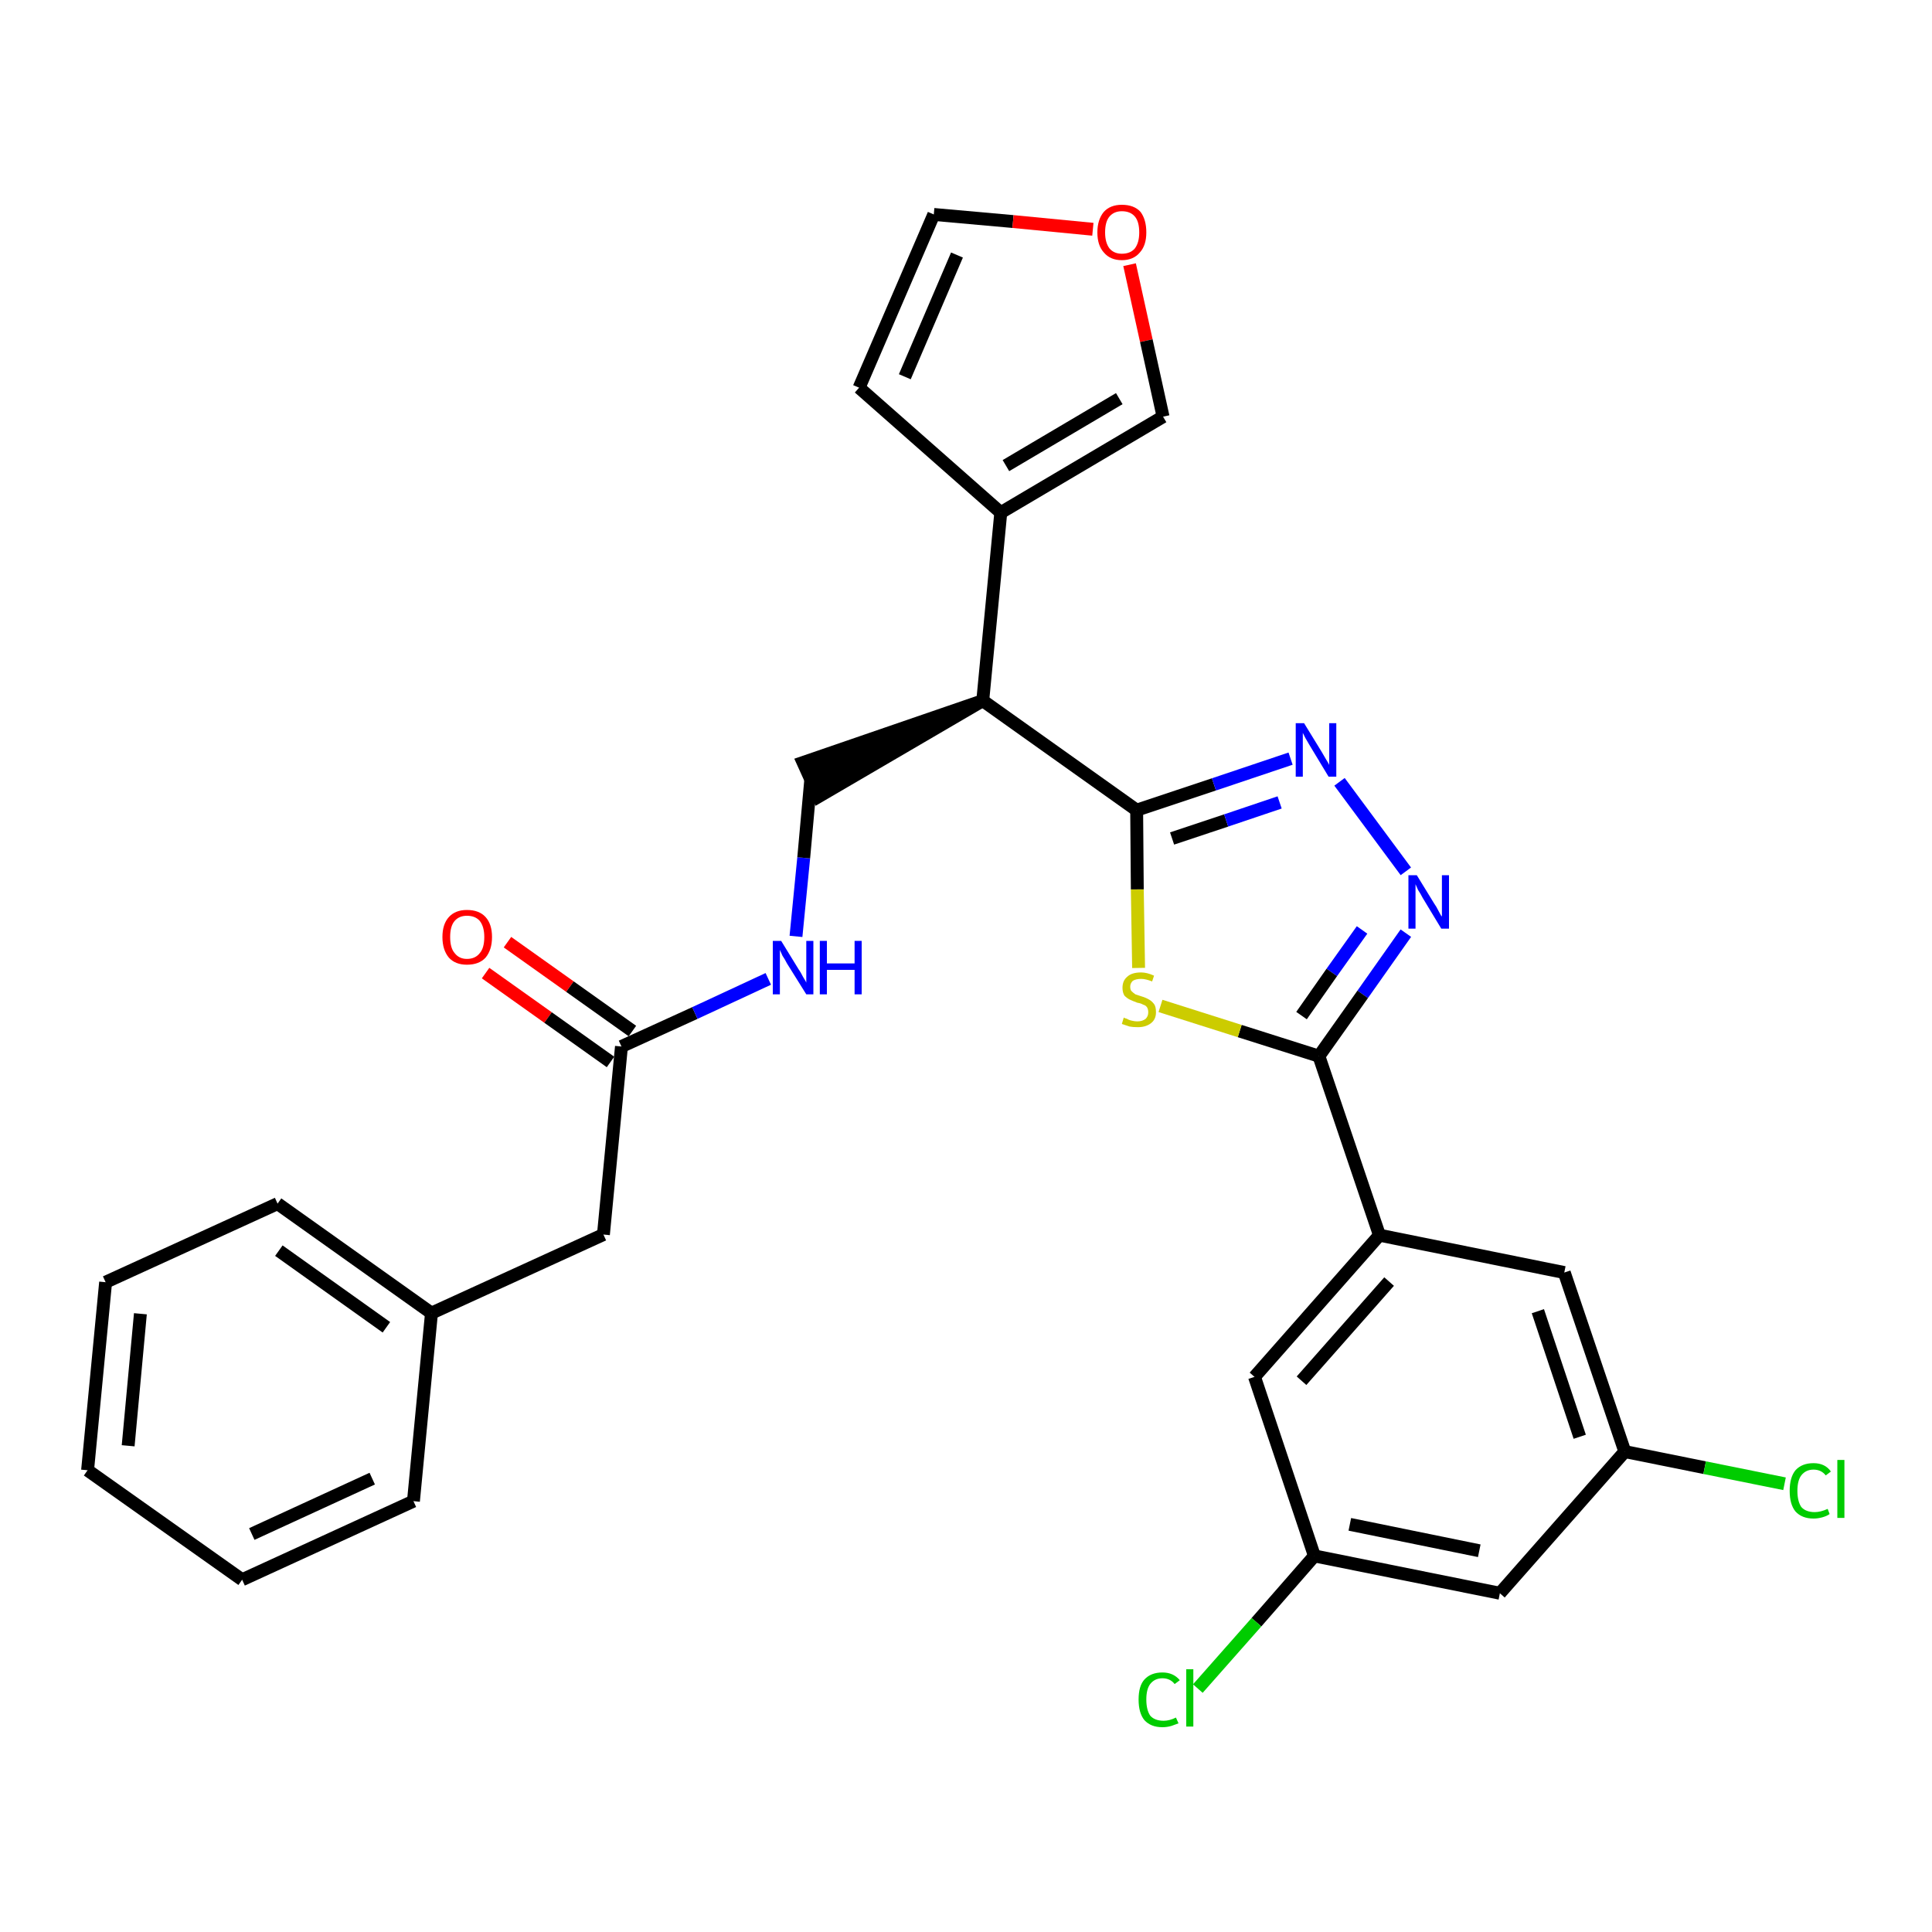 <?xml version='1.0' encoding='iso-8859-1'?>
<svg version='1.1' baseProfile='full'
              xmlns='http://www.w3.org/2000/svg'
                      xmlns:rdkit='http://www.rdkit.org/xml'
                      xmlns:xlink='http://www.w3.org/1999/xlink'
                  xml:space='preserve'
width='300px' height='300px' viewBox='0 0 300 300'>
<!-- END OF HEADER -->
<path class='bond-0 atom-0 atom-1' d='M 75.4,151.1 L 85.1,158.0' style='fill:none;fill-rule:evenodd;stroke:#FF0000;stroke-width:2.0px;stroke-linecap:butt;stroke-linejoin:miter;stroke-opacity:1' />
<path class='bond-0 atom-0 atom-1' d='M 85.1,158.0 L 94.8,164.9' style='fill:none;fill-rule:evenodd;stroke:#000000;stroke-width:2.0px;stroke-linecap:butt;stroke-linejoin:miter;stroke-opacity:1' />
<path class='bond-0 atom-0 atom-1' d='M 78.8,146.3 L 88.5,153.2' style='fill:none;fill-rule:evenodd;stroke:#FF0000;stroke-width:2.0px;stroke-linecap:butt;stroke-linejoin:miter;stroke-opacity:1' />
<path class='bond-0 atom-0 atom-1' d='M 88.5,153.2 L 98.2,160.1' style='fill:none;fill-rule:evenodd;stroke:#000000;stroke-width:2.0px;stroke-linecap:butt;stroke-linejoin:miter;stroke-opacity:1' />
<path class='bond-1 atom-1 atom-2' d='M 96.5,162.5 L 93.7,191.7' style='fill:none;fill-rule:evenodd;stroke:#000000;stroke-width:2.0px;stroke-linecap:butt;stroke-linejoin:miter;stroke-opacity:1' />
<path class='bond-8 atom-1 atom-9' d='M 96.5,162.5 L 107.9,157.3' style='fill:none;fill-rule:evenodd;stroke:#000000;stroke-width:2.0px;stroke-linecap:butt;stroke-linejoin:miter;stroke-opacity:1' />
<path class='bond-8 atom-1 atom-9' d='M 107.9,157.3 L 119.3,152.0' style='fill:none;fill-rule:evenodd;stroke:#0000FF;stroke-width:2.0px;stroke-linecap:butt;stroke-linejoin:miter;stroke-opacity:1' />
<path class='bond-2 atom-2 atom-3' d='M 93.7,191.7 L 67.0,203.9' style='fill:none;fill-rule:evenodd;stroke:#000000;stroke-width:2.0px;stroke-linecap:butt;stroke-linejoin:miter;stroke-opacity:1' />
<path class='bond-3 atom-3 atom-4' d='M 67.0,203.9 L 43.1,186.9' style='fill:none;fill-rule:evenodd;stroke:#000000;stroke-width:2.0px;stroke-linecap:butt;stroke-linejoin:miter;stroke-opacity:1' />
<path class='bond-3 atom-3 atom-4' d='M 60.0,206.1 L 43.3,194.2' style='fill:none;fill-rule:evenodd;stroke:#000000;stroke-width:2.0px;stroke-linecap:butt;stroke-linejoin:miter;stroke-opacity:1' />
<path class='bond-29 atom-8 atom-3' d='M 64.2,233.1 L 67.0,203.9' style='fill:none;fill-rule:evenodd;stroke:#000000;stroke-width:2.0px;stroke-linecap:butt;stroke-linejoin:miter;stroke-opacity:1' />
<path class='bond-4 atom-4 atom-5' d='M 43.1,186.9 L 16.4,199.1' style='fill:none;fill-rule:evenodd;stroke:#000000;stroke-width:2.0px;stroke-linecap:butt;stroke-linejoin:miter;stroke-opacity:1' />
<path class='bond-5 atom-5 atom-6' d='M 16.4,199.1 L 13.6,228.3' style='fill:none;fill-rule:evenodd;stroke:#000000;stroke-width:2.0px;stroke-linecap:butt;stroke-linejoin:miter;stroke-opacity:1' />
<path class='bond-5 atom-5 atom-6' d='M 21.8,204.0 L 19.9,224.5' style='fill:none;fill-rule:evenodd;stroke:#000000;stroke-width:2.0px;stroke-linecap:butt;stroke-linejoin:miter;stroke-opacity:1' />
<path class='bond-6 atom-6 atom-7' d='M 13.6,228.3 L 37.6,245.3' style='fill:none;fill-rule:evenodd;stroke:#000000;stroke-width:2.0px;stroke-linecap:butt;stroke-linejoin:miter;stroke-opacity:1' />
<path class='bond-7 atom-7 atom-8' d='M 37.6,245.3 L 64.2,233.1' style='fill:none;fill-rule:evenodd;stroke:#000000;stroke-width:2.0px;stroke-linecap:butt;stroke-linejoin:miter;stroke-opacity:1' />
<path class='bond-7 atom-7 atom-8' d='M 39.1,238.2 L 57.8,229.6' style='fill:none;fill-rule:evenodd;stroke:#000000;stroke-width:2.0px;stroke-linecap:butt;stroke-linejoin:miter;stroke-opacity:1' />
<path class='bond-9 atom-9 atom-10' d='M 123.6,145.4 L 124.8,133.2' style='fill:none;fill-rule:evenodd;stroke:#0000FF;stroke-width:2.0px;stroke-linecap:butt;stroke-linejoin:miter;stroke-opacity:1' />
<path class='bond-9 atom-9 atom-10' d='M 124.8,133.2 L 125.9,121.0' style='fill:none;fill-rule:evenodd;stroke:#000000;stroke-width:2.0px;stroke-linecap:butt;stroke-linejoin:miter;stroke-opacity:1' />
<path class='bond-10 atom-11 atom-10' d='M 152.6,108.8 L 124.7,118.4 L 127.1,123.7 Z' style='fill:#000000;fill-rule:evenodd;fill-opacity:1;stroke:#000000;stroke-width:2.0px;stroke-linecap:butt;stroke-linejoin:miter;stroke-opacity:1;' />
<path class='bond-11 atom-11 atom-12' d='M 152.6,108.8 L 155.4,79.6' style='fill:none;fill-rule:evenodd;stroke:#000000;stroke-width:2.0px;stroke-linecap:butt;stroke-linejoin:miter;stroke-opacity:1' />
<path class='bond-16 atom-11 atom-17' d='M 152.6,108.8 L 176.5,125.8' style='fill:none;fill-rule:evenodd;stroke:#000000;stroke-width:2.0px;stroke-linecap:butt;stroke-linejoin:miter;stroke-opacity:1' />
<path class='bond-12 atom-12 atom-13' d='M 155.4,79.6 L 133.4,60.2' style='fill:none;fill-rule:evenodd;stroke:#000000;stroke-width:2.0px;stroke-linecap:butt;stroke-linejoin:miter;stroke-opacity:1' />
<path class='bond-30 atom-16 atom-12' d='M 180.6,64.7 L 155.4,79.6' style='fill:none;fill-rule:evenodd;stroke:#000000;stroke-width:2.0px;stroke-linecap:butt;stroke-linejoin:miter;stroke-opacity:1' />
<path class='bond-30 atom-16 atom-12' d='M 173.8,61.9 L 156.2,72.3' style='fill:none;fill-rule:evenodd;stroke:#000000;stroke-width:2.0px;stroke-linecap:butt;stroke-linejoin:miter;stroke-opacity:1' />
<path class='bond-13 atom-13 atom-14' d='M 133.4,60.2 L 145.0,33.3' style='fill:none;fill-rule:evenodd;stroke:#000000;stroke-width:2.0px;stroke-linecap:butt;stroke-linejoin:miter;stroke-opacity:1' />
<path class='bond-13 atom-13 atom-14' d='M 140.5,58.5 L 148.6,39.6' style='fill:none;fill-rule:evenodd;stroke:#000000;stroke-width:2.0px;stroke-linecap:butt;stroke-linejoin:miter;stroke-opacity:1' />
<path class='bond-14 atom-14 atom-15' d='M 145.0,33.3 L 157.3,34.4' style='fill:none;fill-rule:evenodd;stroke:#000000;stroke-width:2.0px;stroke-linecap:butt;stroke-linejoin:miter;stroke-opacity:1' />
<path class='bond-14 atom-14 atom-15' d='M 157.3,34.4 L 169.7,35.6' style='fill:none;fill-rule:evenodd;stroke:#FF0000;stroke-width:2.0px;stroke-linecap:butt;stroke-linejoin:miter;stroke-opacity:1' />
<path class='bond-15 atom-15 atom-16' d='M 175.4,41.1 L 178.0,52.9' style='fill:none;fill-rule:evenodd;stroke:#FF0000;stroke-width:2.0px;stroke-linecap:butt;stroke-linejoin:miter;stroke-opacity:1' />
<path class='bond-15 atom-15 atom-16' d='M 178.0,52.9 L 180.6,64.7' style='fill:none;fill-rule:evenodd;stroke:#000000;stroke-width:2.0px;stroke-linecap:butt;stroke-linejoin:miter;stroke-opacity:1' />
<path class='bond-17 atom-17 atom-18' d='M 176.5,125.8 L 188.5,121.8' style='fill:none;fill-rule:evenodd;stroke:#000000;stroke-width:2.0px;stroke-linecap:butt;stroke-linejoin:miter;stroke-opacity:1' />
<path class='bond-17 atom-17 atom-18' d='M 188.5,121.8 L 200.4,117.8' style='fill:none;fill-rule:evenodd;stroke:#0000FF;stroke-width:2.0px;stroke-linecap:butt;stroke-linejoin:miter;stroke-opacity:1' />
<path class='bond-17 atom-17 atom-18' d='M 182.0,130.2 L 190.4,127.4' style='fill:none;fill-rule:evenodd;stroke:#000000;stroke-width:2.0px;stroke-linecap:butt;stroke-linejoin:miter;stroke-opacity:1' />
<path class='bond-17 atom-17 atom-18' d='M 190.4,127.4 L 198.7,124.6' style='fill:none;fill-rule:evenodd;stroke:#0000FF;stroke-width:2.0px;stroke-linecap:butt;stroke-linejoin:miter;stroke-opacity:1' />
<path class='bond-31 atom-29 atom-17' d='M 176.8,150.3 L 176.6,138.1' style='fill:none;fill-rule:evenodd;stroke:#CCCC00;stroke-width:2.0px;stroke-linecap:butt;stroke-linejoin:miter;stroke-opacity:1' />
<path class='bond-31 atom-29 atom-17' d='M 176.6,138.1 L 176.5,125.8' style='fill:none;fill-rule:evenodd;stroke:#000000;stroke-width:2.0px;stroke-linecap:butt;stroke-linejoin:miter;stroke-opacity:1' />
<path class='bond-18 atom-18 atom-19' d='M 208.0,121.4 L 218.3,135.3' style='fill:none;fill-rule:evenodd;stroke:#0000FF;stroke-width:2.0px;stroke-linecap:butt;stroke-linejoin:miter;stroke-opacity:1' />
<path class='bond-19 atom-19 atom-20' d='M 218.3,144.9 L 211.6,154.4' style='fill:none;fill-rule:evenodd;stroke:#0000FF;stroke-width:2.0px;stroke-linecap:butt;stroke-linejoin:miter;stroke-opacity:1' />
<path class='bond-19 atom-19 atom-20' d='M 211.6,154.4 L 204.8,164.0' style='fill:none;fill-rule:evenodd;stroke:#000000;stroke-width:2.0px;stroke-linecap:butt;stroke-linejoin:miter;stroke-opacity:1' />
<path class='bond-19 atom-19 atom-20' d='M 211.5,144.4 L 206.8,151.0' style='fill:none;fill-rule:evenodd;stroke:#0000FF;stroke-width:2.0px;stroke-linecap:butt;stroke-linejoin:miter;stroke-opacity:1' />
<path class='bond-19 atom-19 atom-20' d='M 206.8,151.0 L 202.1,157.7' style='fill:none;fill-rule:evenodd;stroke:#000000;stroke-width:2.0px;stroke-linecap:butt;stroke-linejoin:miter;stroke-opacity:1' />
<path class='bond-20 atom-20 atom-21' d='M 204.8,164.0 L 214.2,191.8' style='fill:none;fill-rule:evenodd;stroke:#000000;stroke-width:2.0px;stroke-linecap:butt;stroke-linejoin:miter;stroke-opacity:1' />
<path class='bond-28 atom-20 atom-29' d='M 204.8,164.0 L 192.5,160.1' style='fill:none;fill-rule:evenodd;stroke:#000000;stroke-width:2.0px;stroke-linecap:butt;stroke-linejoin:miter;stroke-opacity:1' />
<path class='bond-28 atom-20 atom-29' d='M 192.5,160.1 L 180.2,156.2' style='fill:none;fill-rule:evenodd;stroke:#CCCC00;stroke-width:2.0px;stroke-linecap:butt;stroke-linejoin:miter;stroke-opacity:1' />
<path class='bond-21 atom-21 atom-22' d='M 214.2,191.8 L 194.8,213.8' style='fill:none;fill-rule:evenodd;stroke:#000000;stroke-width:2.0px;stroke-linecap:butt;stroke-linejoin:miter;stroke-opacity:1' />
<path class='bond-21 atom-21 atom-22' d='M 215.7,199.0 L 202.1,214.4' style='fill:none;fill-rule:evenodd;stroke:#000000;stroke-width:2.0px;stroke-linecap:butt;stroke-linejoin:miter;stroke-opacity:1' />
<path class='bond-32 atom-28 atom-21' d='M 242.9,197.6 L 214.2,191.8' style='fill:none;fill-rule:evenodd;stroke:#000000;stroke-width:2.0px;stroke-linecap:butt;stroke-linejoin:miter;stroke-opacity:1' />
<path class='bond-22 atom-22 atom-23' d='M 194.8,213.8 L 204.1,241.6' style='fill:none;fill-rule:evenodd;stroke:#000000;stroke-width:2.0px;stroke-linecap:butt;stroke-linejoin:miter;stroke-opacity:1' />
<path class='bond-23 atom-23 atom-24' d='M 204.1,241.6 L 195.1,251.9' style='fill:none;fill-rule:evenodd;stroke:#000000;stroke-width:2.0px;stroke-linecap:butt;stroke-linejoin:miter;stroke-opacity:1' />
<path class='bond-23 atom-23 atom-24' d='M 195.1,251.9 L 186.0,262.2' style='fill:none;fill-rule:evenodd;stroke:#00CC00;stroke-width:2.0px;stroke-linecap:butt;stroke-linejoin:miter;stroke-opacity:1' />
<path class='bond-24 atom-23 atom-25' d='M 204.1,241.6 L 232.9,247.4' style='fill:none;fill-rule:evenodd;stroke:#000000;stroke-width:2.0px;stroke-linecap:butt;stroke-linejoin:miter;stroke-opacity:1' />
<path class='bond-24 atom-23 atom-25' d='M 209.6,236.7 L 229.7,240.8' style='fill:none;fill-rule:evenodd;stroke:#000000;stroke-width:2.0px;stroke-linecap:butt;stroke-linejoin:miter;stroke-opacity:1' />
<path class='bond-25 atom-25 atom-26' d='M 232.9,247.4 L 252.3,225.4' style='fill:none;fill-rule:evenodd;stroke:#000000;stroke-width:2.0px;stroke-linecap:butt;stroke-linejoin:miter;stroke-opacity:1' />
<path class='bond-26 atom-26 atom-27' d='M 252.3,225.4 L 264.7,227.9' style='fill:none;fill-rule:evenodd;stroke:#000000;stroke-width:2.0px;stroke-linecap:butt;stroke-linejoin:miter;stroke-opacity:1' />
<path class='bond-26 atom-26 atom-27' d='M 264.7,227.9 L 277.1,230.4' style='fill:none;fill-rule:evenodd;stroke:#00CC00;stroke-width:2.0px;stroke-linecap:butt;stroke-linejoin:miter;stroke-opacity:1' />
<path class='bond-27 atom-26 atom-28' d='M 252.3,225.4 L 242.9,197.6' style='fill:none;fill-rule:evenodd;stroke:#000000;stroke-width:2.0px;stroke-linecap:butt;stroke-linejoin:miter;stroke-opacity:1' />
<path class='bond-27 atom-26 atom-28' d='M 245.3,223.1 L 238.8,203.6' style='fill:none;fill-rule:evenodd;stroke:#000000;stroke-width:2.0px;stroke-linecap:butt;stroke-linejoin:miter;stroke-opacity:1' />
<path  class='atom-0' d='M 68.7 145.5
Q 68.7 143.5, 69.7 142.4
Q 70.7 141.3, 72.5 141.3
Q 74.4 141.3, 75.4 142.4
Q 76.4 143.5, 76.4 145.5
Q 76.4 147.5, 75.4 148.7
Q 74.4 149.8, 72.5 149.8
Q 70.7 149.8, 69.7 148.7
Q 68.7 147.5, 68.7 145.5
M 72.5 148.9
Q 73.8 148.9, 74.5 148.0
Q 75.2 147.2, 75.2 145.5
Q 75.2 143.9, 74.5 143.0
Q 73.8 142.2, 72.5 142.2
Q 71.3 142.2, 70.6 143.0
Q 69.9 143.8, 69.9 145.5
Q 69.9 147.2, 70.6 148.0
Q 71.3 148.9, 72.5 148.9
' fill='#FF0000'/>
<path  class='atom-9' d='M 121.3 146.1
L 124.0 150.5
Q 124.3 150.9, 124.7 151.7
Q 125.2 152.5, 125.2 152.6
L 125.2 146.1
L 126.3 146.1
L 126.3 154.4
L 125.2 154.4
L 122.2 149.6
Q 121.9 149.0, 121.5 148.4
Q 121.2 147.7, 121.1 147.5
L 121.1 154.4
L 120.0 154.4
L 120.0 146.1
L 121.3 146.1
' fill='#0000FF'/>
<path  class='atom-9' d='M 127.3 146.1
L 128.4 146.1
L 128.4 149.6
L 132.7 149.6
L 132.7 146.1
L 133.8 146.1
L 133.8 154.4
L 132.7 154.4
L 132.7 150.6
L 128.4 150.6
L 128.4 154.4
L 127.3 154.4
L 127.3 146.1
' fill='#0000FF'/>
<path  class='atom-15' d='M 170.4 36.1
Q 170.4 34.1, 171.4 32.9
Q 172.4 31.8, 174.2 31.8
Q 176.1 31.8, 177.1 32.9
Q 178.0 34.1, 178.0 36.1
Q 178.0 38.1, 177.0 39.2
Q 176.0 40.4, 174.2 40.4
Q 172.4 40.4, 171.4 39.2
Q 170.4 38.1, 170.4 36.1
M 174.2 39.4
Q 175.5 39.4, 176.2 38.6
Q 176.9 37.7, 176.9 36.1
Q 176.9 34.4, 176.2 33.6
Q 175.5 32.8, 174.2 32.8
Q 173.0 32.8, 172.3 33.6
Q 171.6 34.4, 171.6 36.1
Q 171.6 37.7, 172.3 38.6
Q 173.0 39.4, 174.2 39.4
' fill='#FF0000'/>
<path  class='atom-18' d='M 202.5 112.3
L 205.2 116.7
Q 205.5 117.2, 205.9 117.9
Q 206.4 118.7, 206.4 118.8
L 206.4 112.3
L 207.5 112.3
L 207.5 120.6
L 206.3 120.6
L 203.4 115.8
Q 203.1 115.3, 202.7 114.6
Q 202.4 114.0, 202.3 113.8
L 202.3 120.6
L 201.2 120.6
L 201.2 112.3
L 202.5 112.3
' fill='#0000FF'/>
<path  class='atom-19' d='M 220.0 135.9
L 222.7 140.3
Q 223.0 140.7, 223.4 141.5
Q 223.8 142.3, 223.9 142.3
L 223.9 135.9
L 225.0 135.9
L 225.0 144.2
L 223.8 144.2
L 220.9 139.4
Q 220.6 138.8, 220.2 138.2
Q 219.9 137.5, 219.8 137.3
L 219.8 144.2
L 218.7 144.2
L 218.7 135.9
L 220.0 135.9
' fill='#0000FF'/>
<path  class='atom-24' d='M 176.8 263.9
Q 176.8 261.8, 177.7 260.8
Q 178.7 259.7, 180.5 259.7
Q 182.2 259.7, 183.2 260.9
L 182.4 261.5
Q 181.7 260.6, 180.5 260.6
Q 179.3 260.6, 178.6 261.5
Q 178.0 262.3, 178.0 263.9
Q 178.0 265.5, 178.6 266.4
Q 179.3 267.2, 180.7 267.2
Q 181.6 267.2, 182.6 266.7
L 183.0 267.6
Q 182.5 267.8, 181.9 268.0
Q 181.2 268.2, 180.5 268.2
Q 178.7 268.2, 177.7 267.1
Q 176.8 266.0, 176.8 263.9
' fill='#00CC00'/>
<path  class='atom-24' d='M 184.2 259.2
L 185.3 259.2
L 185.3 268.1
L 184.2 268.1
L 184.2 259.2
' fill='#00CC00'/>
<path  class='atom-27' d='M 277.9 231.5
Q 277.9 229.4, 278.8 228.3
Q 279.8 227.2, 281.6 227.2
Q 283.4 227.2, 284.3 228.5
L 283.5 229.1
Q 282.8 228.2, 281.6 228.2
Q 280.4 228.2, 279.7 229.1
Q 279.1 229.9, 279.1 231.5
Q 279.1 233.1, 279.7 234.0
Q 280.4 234.8, 281.8 234.8
Q 282.7 234.8, 283.8 234.3
L 284.1 235.1
Q 283.7 235.4, 283.0 235.6
Q 282.3 235.8, 281.6 235.8
Q 279.8 235.8, 278.8 234.7
Q 277.9 233.6, 277.9 231.5
' fill='#00CC00'/>
<path  class='atom-27' d='M 285.3 226.7
L 286.4 226.7
L 286.4 235.7
L 285.3 235.7
L 285.3 226.7
' fill='#00CC00'/>
<path  class='atom-29' d='M 174.5 158.0
Q 174.6 158.1, 175.0 158.2
Q 175.3 158.4, 175.8 158.5
Q 176.2 158.6, 176.6 158.6
Q 177.4 158.6, 177.9 158.2
Q 178.3 157.8, 178.3 157.2
Q 178.3 156.7, 178.1 156.4
Q 177.9 156.1, 177.5 156.0
Q 177.2 155.8, 176.6 155.7
Q 175.8 155.4, 175.4 155.2
Q 175.0 155.0, 174.6 154.6
Q 174.3 154.1, 174.3 153.4
Q 174.3 152.3, 175.0 151.7
Q 175.7 151.0, 177.2 151.0
Q 178.1 151.0, 179.2 151.5
L 178.9 152.4
Q 177.9 152.0, 177.2 152.0
Q 176.4 152.0, 175.9 152.3
Q 175.5 152.7, 175.5 153.2
Q 175.5 153.7, 175.7 153.9
Q 176.0 154.2, 176.3 154.4
Q 176.6 154.5, 177.2 154.7
Q 177.9 154.9, 178.4 155.2
Q 178.8 155.4, 179.2 155.9
Q 179.5 156.3, 179.5 157.2
Q 179.5 158.3, 178.7 158.9
Q 177.9 159.5, 176.7 159.5
Q 175.9 159.5, 175.4 159.4
Q 174.8 159.2, 174.2 159.0
L 174.5 158.0
' fill='#CCCC00'/>
</svg>
